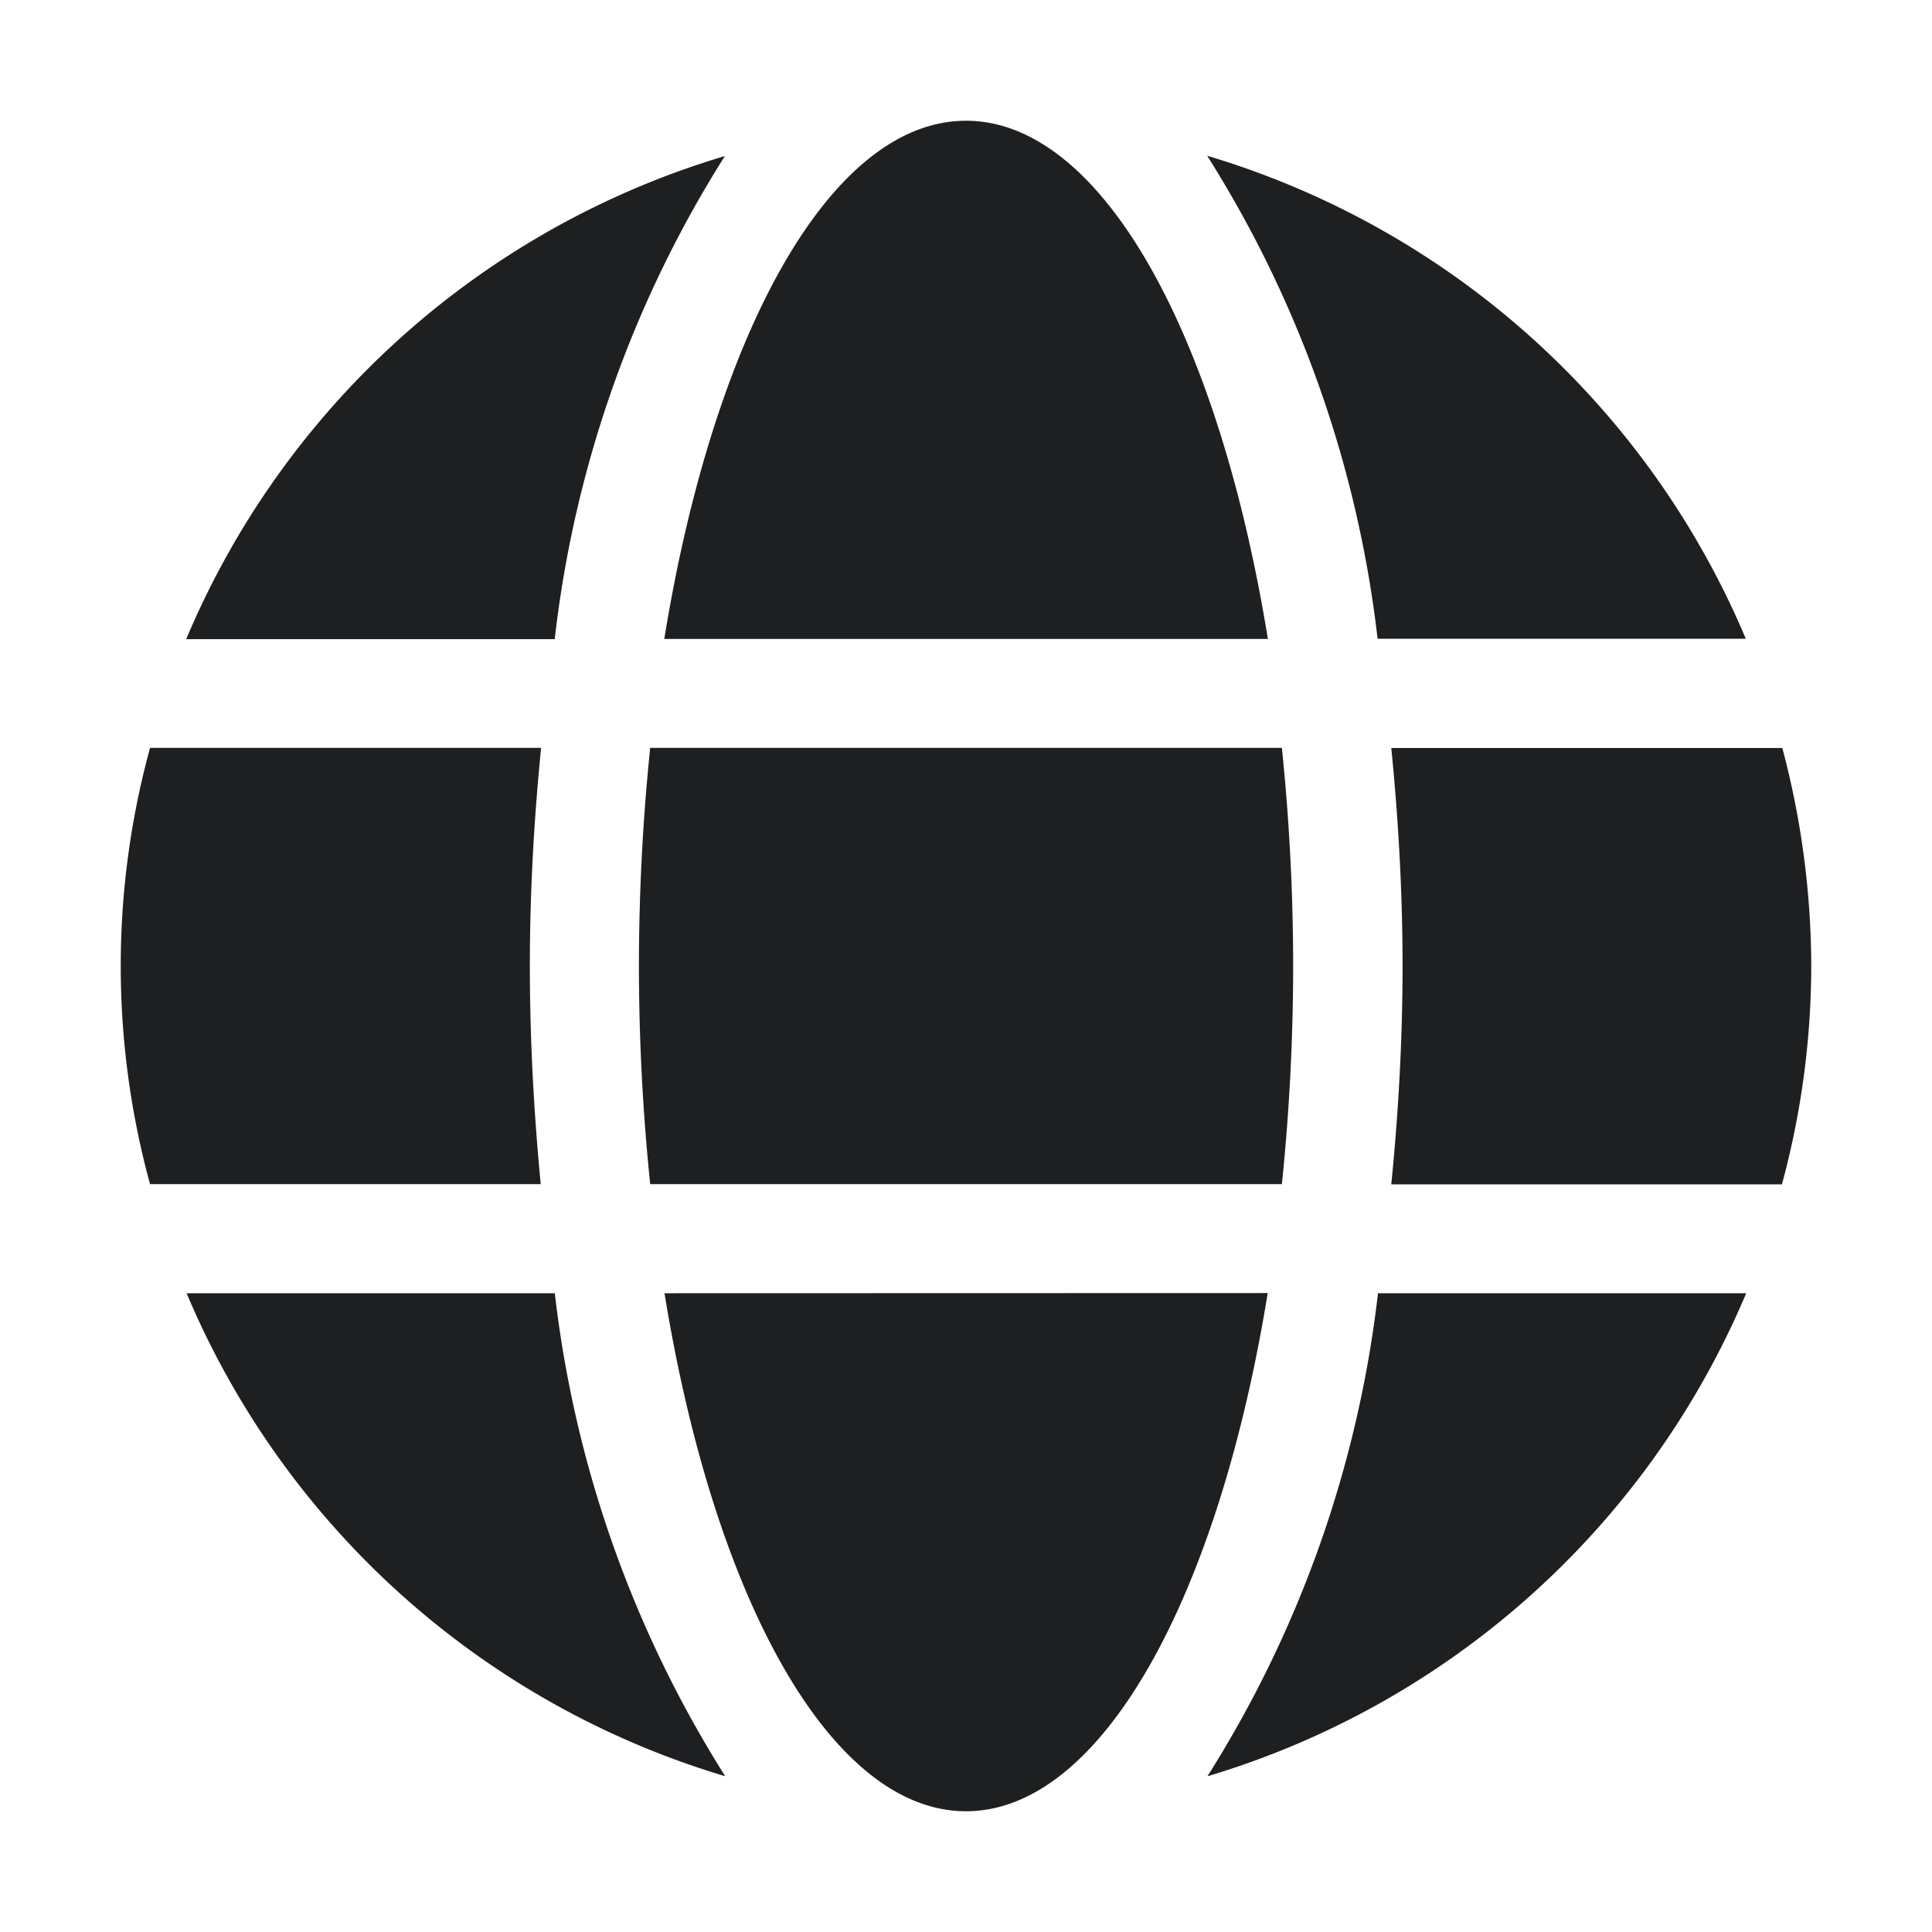 <svg xmlns="http://www.w3.org/2000/svg" xmlns:xlink="http://www.w3.org/1999/xlink" width="24" height="24" viewBox="0 0 24 24">
  <defs>
    <clipPath id="clip-globe-icon">
      <rect width="24" height="24"/>
    </clipPath>
  </defs>
  <g id="globe-icon" clip-path="url(#clip-globe-icon)">
    <g id="Grupo_542" data-name="Grupo 542">
      <path id="globe-solid" d="M14.25,14.437C13.636,10.655,12.188,8,10.5,8s-3.134,2.655-3.748,6.437ZM6.437,18.5a26.543,26.543,0,0,0,.14,2.71h7.847a26.543,26.543,0,0,0,.14-2.71,26.543,26.543,0,0,0-.14-2.71H6.577A26.543,26.543,0,0,0,6.437,18.5Zm13.75-4.065a10.524,10.524,0,0,0-6.691-6,14.293,14.293,0,0,1,2.117,6ZM7.5,8.44a10.517,10.517,0,0,0-6.687,6H5.391a14.235,14.235,0,0,1,2.113-6ZM20.64,15.792H15.783c.089.889.14,1.8.14,2.71s-.051,1.821-.14,2.71h4.853A10.411,10.411,0,0,0,21,18.5a10.593,10.593,0,0,0-.36-2.71ZM5.082,18.5c0-.91.051-1.821.14-2.71H.364a10.267,10.267,0,0,0,0,5.42H5.217C5.132,20.323,5.082,19.413,5.082,18.5Zm1.673,4.065C7.368,26.349,8.817,29,10.5,29s3.134-2.655,3.748-6.437Zm6.746,6a10.534,10.534,0,0,0,6.691-6H15.618A14.293,14.293,0,0,1,13.5,28.564Zm-12.683-6a10.524,10.524,0,0,0,6.691,6,14.293,14.293,0,0,1-2.117-6H.817Z" transform="translate(1.5 -6.5)" fill="#1e1f21"/>
      <path id="Trazado_107" data-name="Trazado 107" d="M0,0H24V24H0Z" fill="rgba(0,0,0,0)" opacity="0"/>
    </g>
  </g>
</svg>
